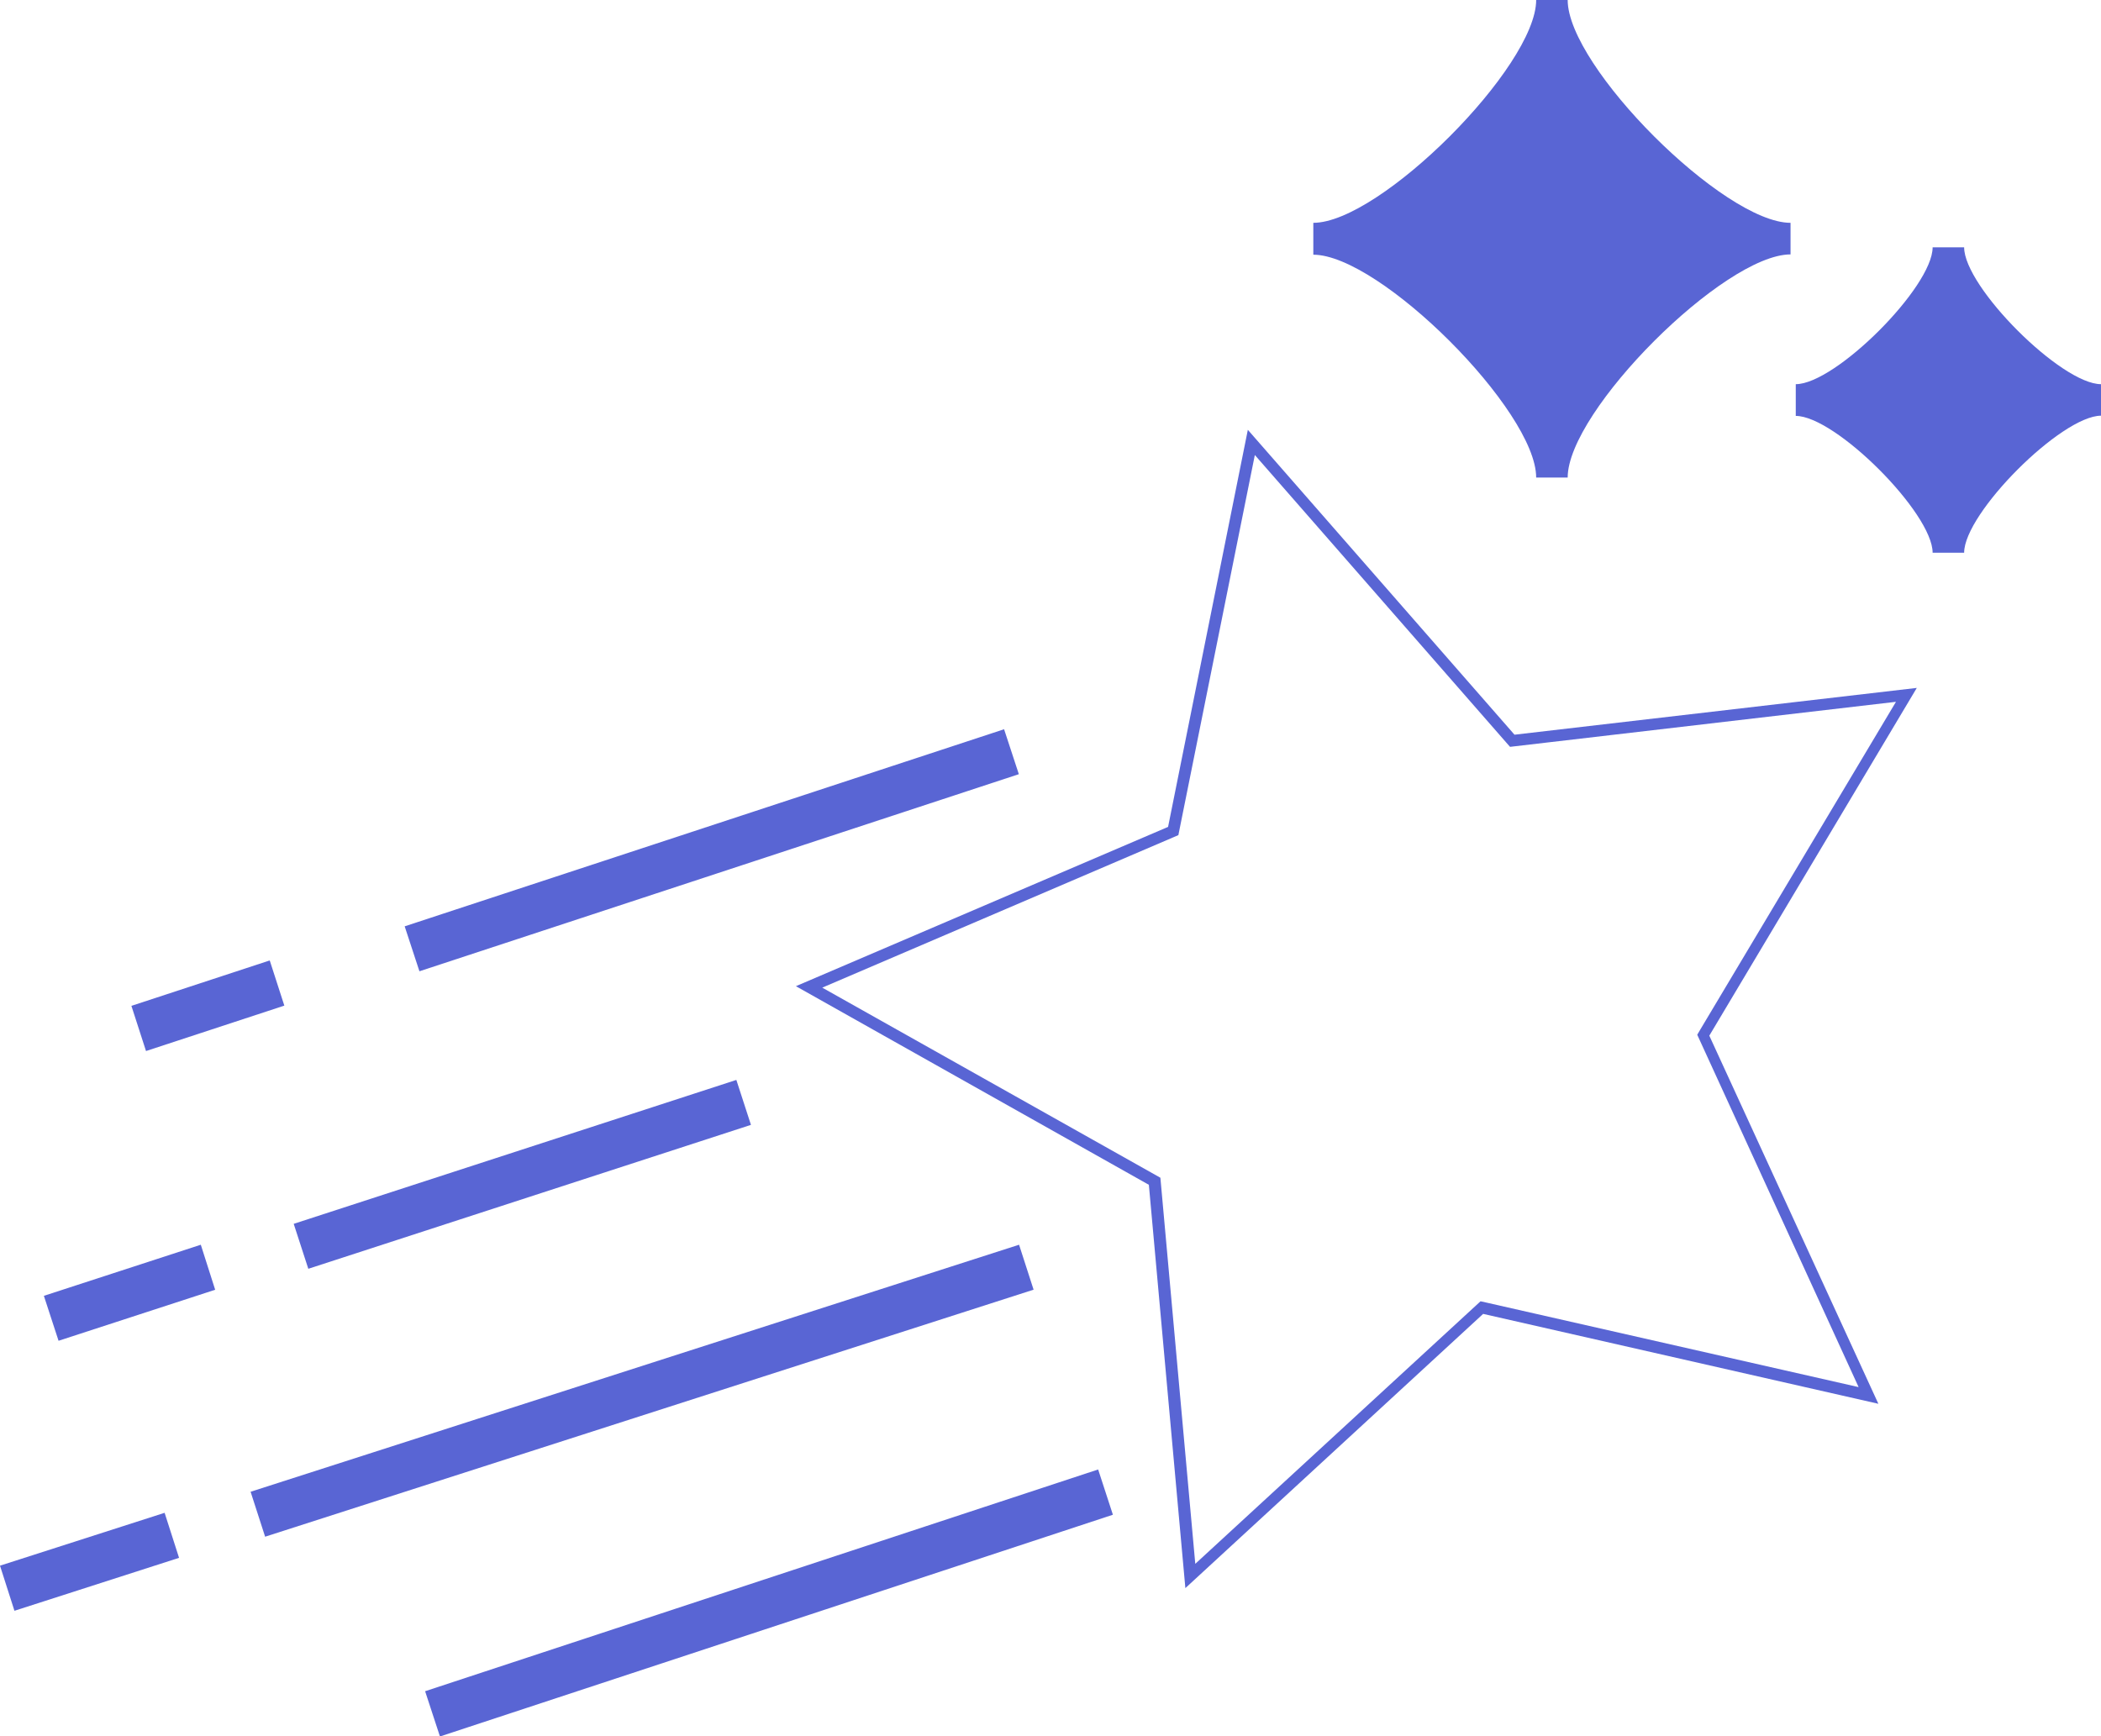 <svg id="Layer_1" data-name="Layer 1" xmlns="http://www.w3.org/2000/svg" viewBox="0 0 273.4 225.96"><defs><style>.cls-1{fill:#5965d4;}</style></defs><path class="cls-1" d="M204,62.15H199.9c0-8.68-20.34-29-29-29V29c8.68,0,29-20.34,29-29H204c0,8.68,20.34,29,29,29v4.11C224.35,33.13,204,53.47,204,62.15Z"/><path class="cls-1" d="M255.59,71.94h-4.1c0-5.16-12.65-17.81-17.81-17.81V50c5.16,0,17.81-12.65,17.81-17.81h4.1c0,5.16,12.65,17.81,17.81,17.81v4.1C268.24,54.13,255.59,66.78,255.59,71.94Z"/><path class="cls-1" d="M130.66,94.91l-78,25.65,1.92,5.85,78-25.65Z"/><path class="cls-1" d="M35.1,125l-18,5.91L19,136.79l18-5.91Z"/><path class="cls-1" d="M132.61,162l-100,32.15L34.5,200l100-32.15Z"/><path class="cls-1" d="M21.42,196.89,0,203.77l1.88,5.87,21.42-6.89Z"/><path class="cls-1" d="M142.9,191.25,55.32,220.11,57.25,226l87.57-28.86Z"/><path class="cls-1" d="M95.82,140.55l-57.6,18.73,1.9,5.85,57.6-18.73Z"/><path class="cls-1" d="M26.13,162,5.71,168.65l1.91,5.85L28,167.86Z"/><path class="cls-1" d="M154.25,206.69,149.5,154.2l-45.93-25.85L152,107.62l10.38-51.68,34.7,39.68,52.35-6.09-27,45.26,22,47.91L193,171ZM107,128.54l44,24.74.07.78,4.47,49.47,37.12-34.17.77.17,48.43,11-21-45.86.4-.68,25.46-42.65L196.5,97.2l-.52-.59L163.29,59.22l-9.95,49.47-.72.31Z"/></svg>